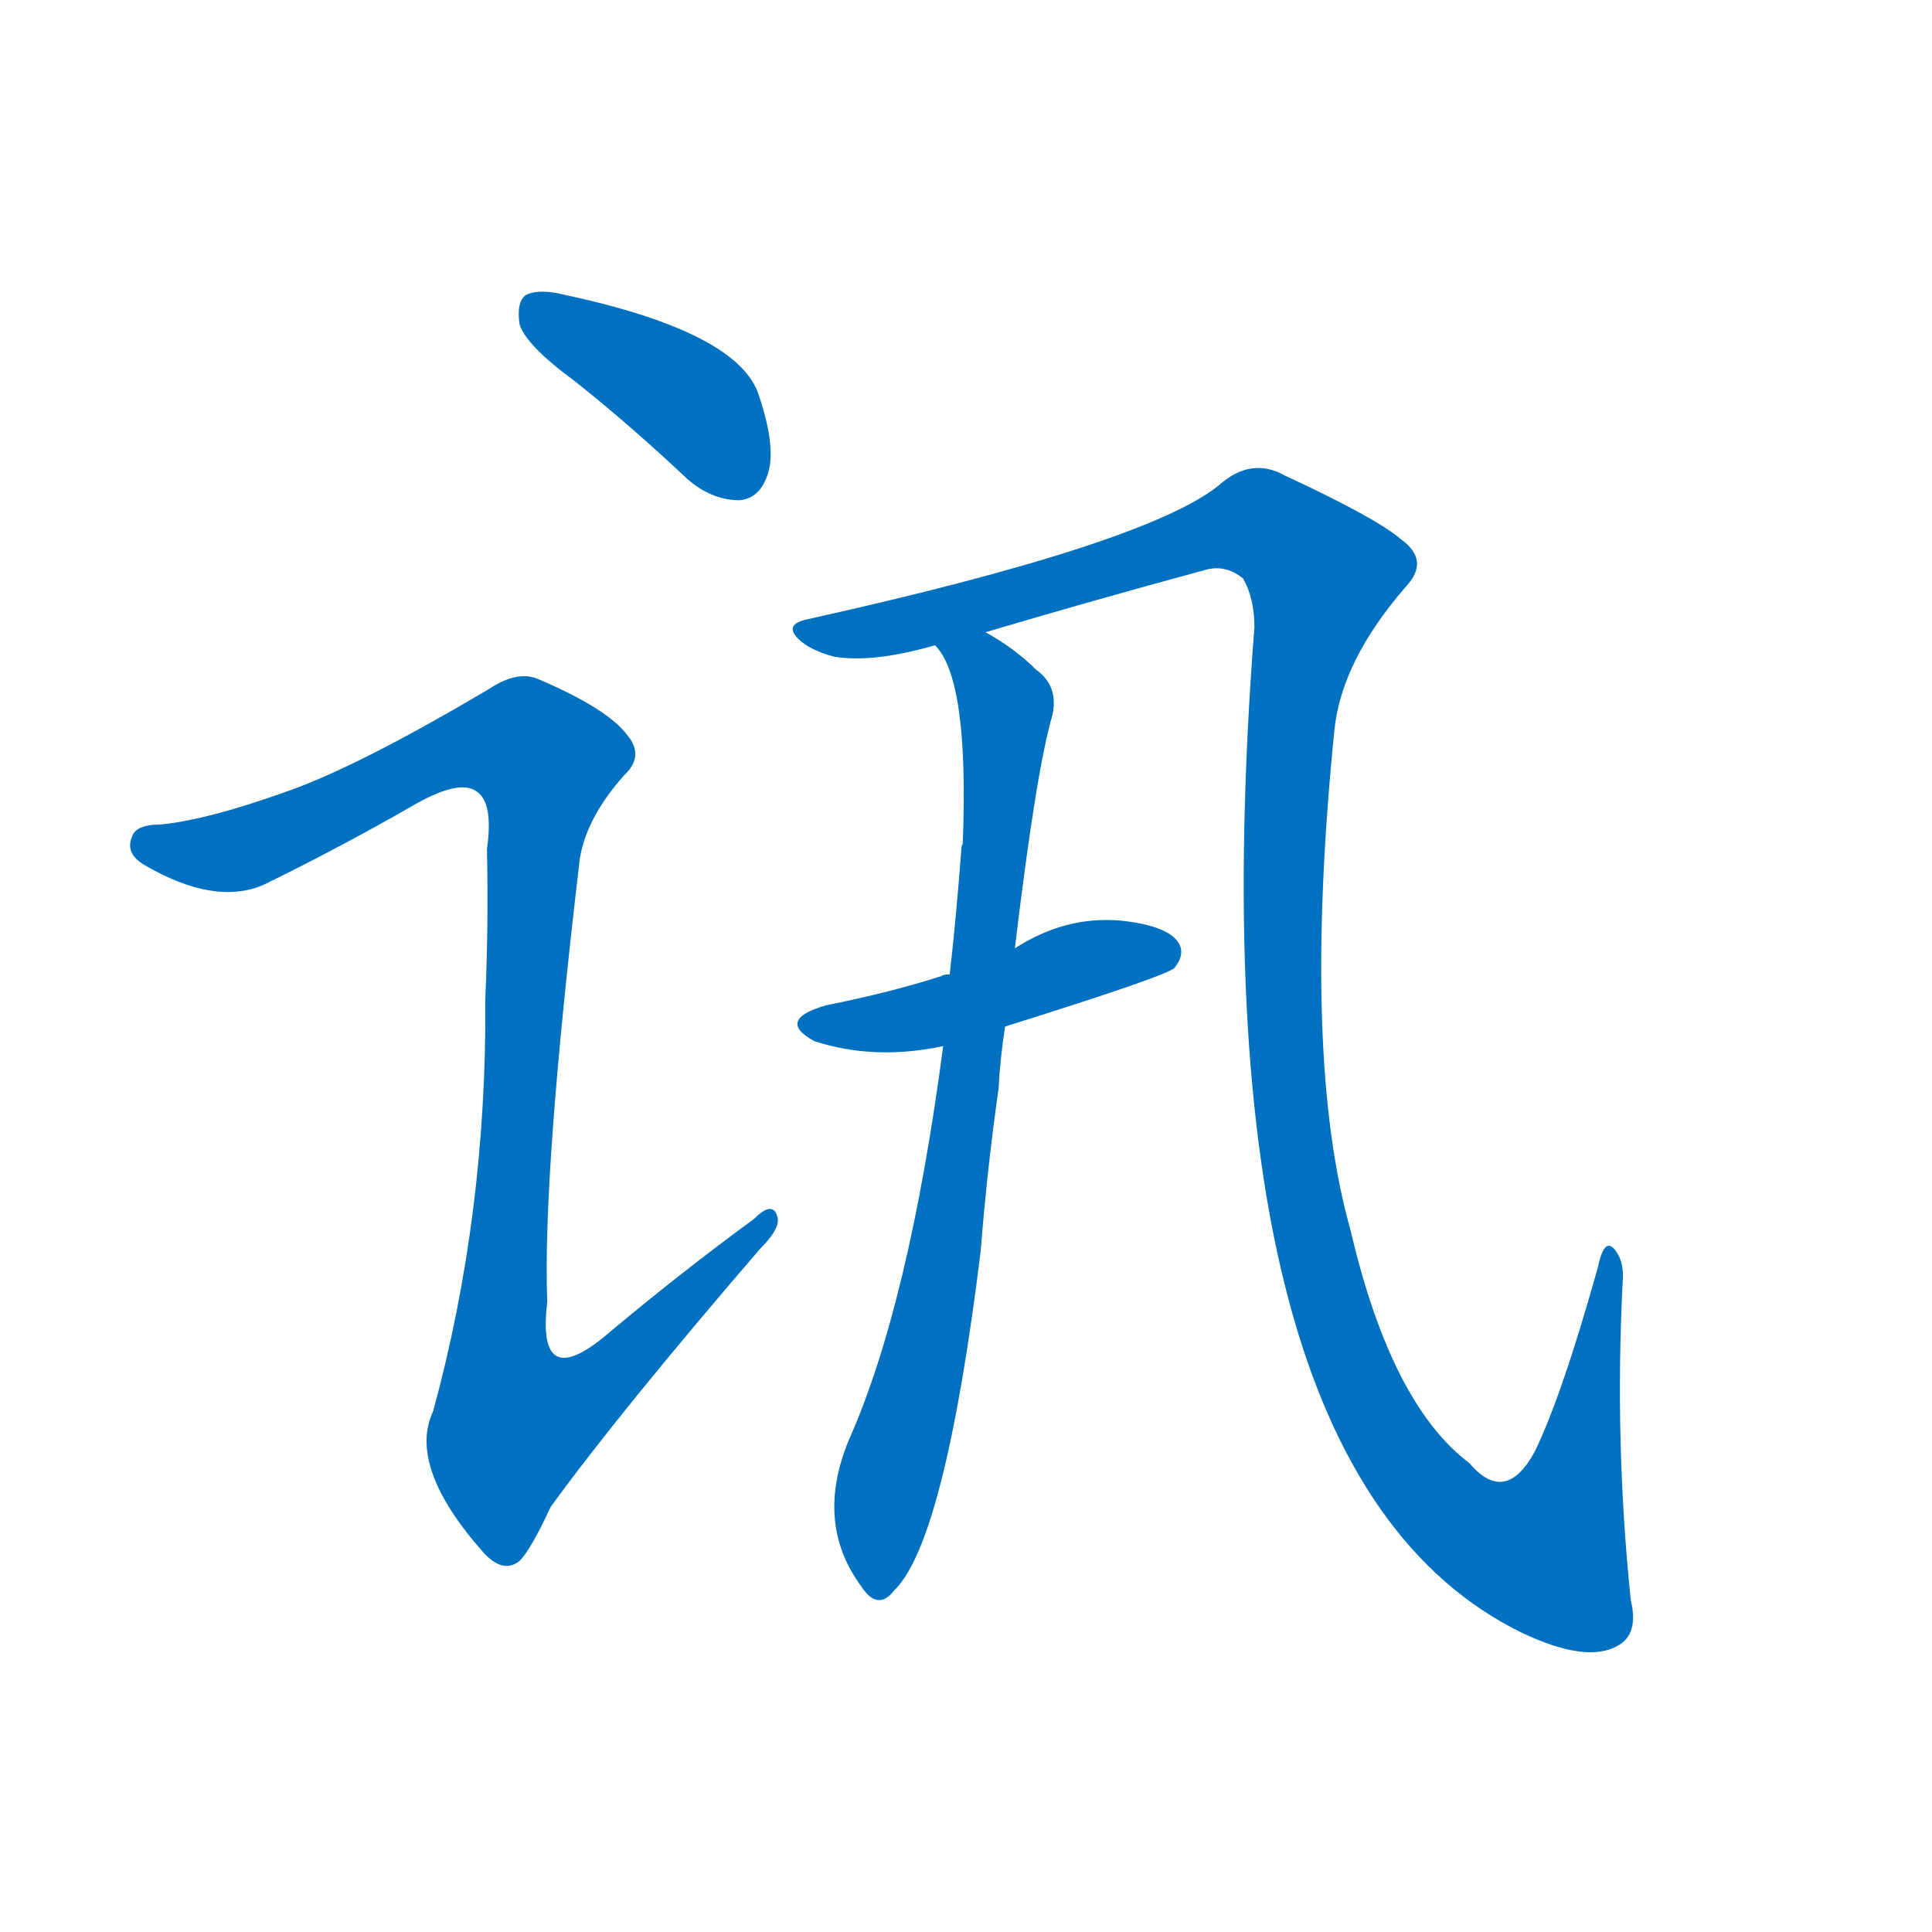 <svg width='83' height='83' >
                                <g transform="translate(3, 70) scale(0.07, -0.07)">
                                    <!-- 先将完整的字以灰色字体绘制完成，层级位于下面 -->
                                                                        <path d="M 310 766 Q 344 739 379 706 Q 394 693 411 693 Q 423 694 428 708 Q 434 724 423 757 Q 411 796 304 819 Q 288 823 280 819 Q 274 815 276 801 Q 280 788 310 766 Z" style="fill: #0070C0;"></path>
                                                                        <path d="M 138 516 Q 86 497 56 494 Q 40 494 38 486 Q 34 476 46 469 Q 89 444 119 457 Q 168 481 213 507 Q 240 522 250 514 Q 260 507 256 479 Q 257 433 255 387 Q 256 255 223 134 Q 207 100 254 47 Q 266 34 276 42 Q 283 49 295 75 Q 337 133 424 234 Q 437 247 434 254 Q 431 263 420 252 Q 375 219 332 183 Q 286 143 293 201 Q 290 279 313 473 Q 317 498 340 524 Q 353 536 342 549 Q 330 565 288 583 Q 275 589 257 577 Q 181 532 138 516 Z" style="fill: #0070C0;"></path>
                                                                        <path d="M 562 612 Q 626 631 696 650 Q 709 654 720 645 Q 727 633 727 615 Q 687 98 891 -2 Q 931 -21 950 -10 Q 963 -3 958 18 Q 948 114 953 213 Q 954 225 949 232 Q 942 242 938 223 Q 916 144 899 109 Q 881 76 859 102 Q 811 138 786 245 Q 756 351 776 551 Q 780 594 820 640 Q 835 656 817 669 Q 802 682 746 708 Q 725 720 705 702 Q 660 666 453 620 Q 438 617 447 608 Q 454 601 469 597 Q 493 593 531 604 L 562 612 Z" style="fill: #0070C0;"></path>
                                                                        <path d="M 574 370 Q 673 401 678 406 Q 685 415 680 422 Q 673 432 645 435 Q 611 438 580 418 L 540 402 Q 536 402 535 401 Q 504 391 464 383 Q 433 374 457 361 Q 494 349 536 358 L 574 370 Z" style="fill: #0070C0;"></path>
                                                                        <path d="M 580 418 Q 593 527 603 561 Q 607 579 593 589 Q 580 602 562 612 C 537 628 516 630 531 604 Q 552 583 548 482 Q 547 481 547 477 Q 544 437 540 402 L 536 358 Q 515 199 478 116 Q 457 65 486 26 Q 496 11 506 24 Q 537 54 559 232 Q 563 283 570 332 Q 571 351 574 370 L 580 418 Z" style="fill: #0070C0;"></path>
                                    
                                    
                                                                                                                                                                                                                                                                                                                                                                                                                                                                        </g>
                            </svg>